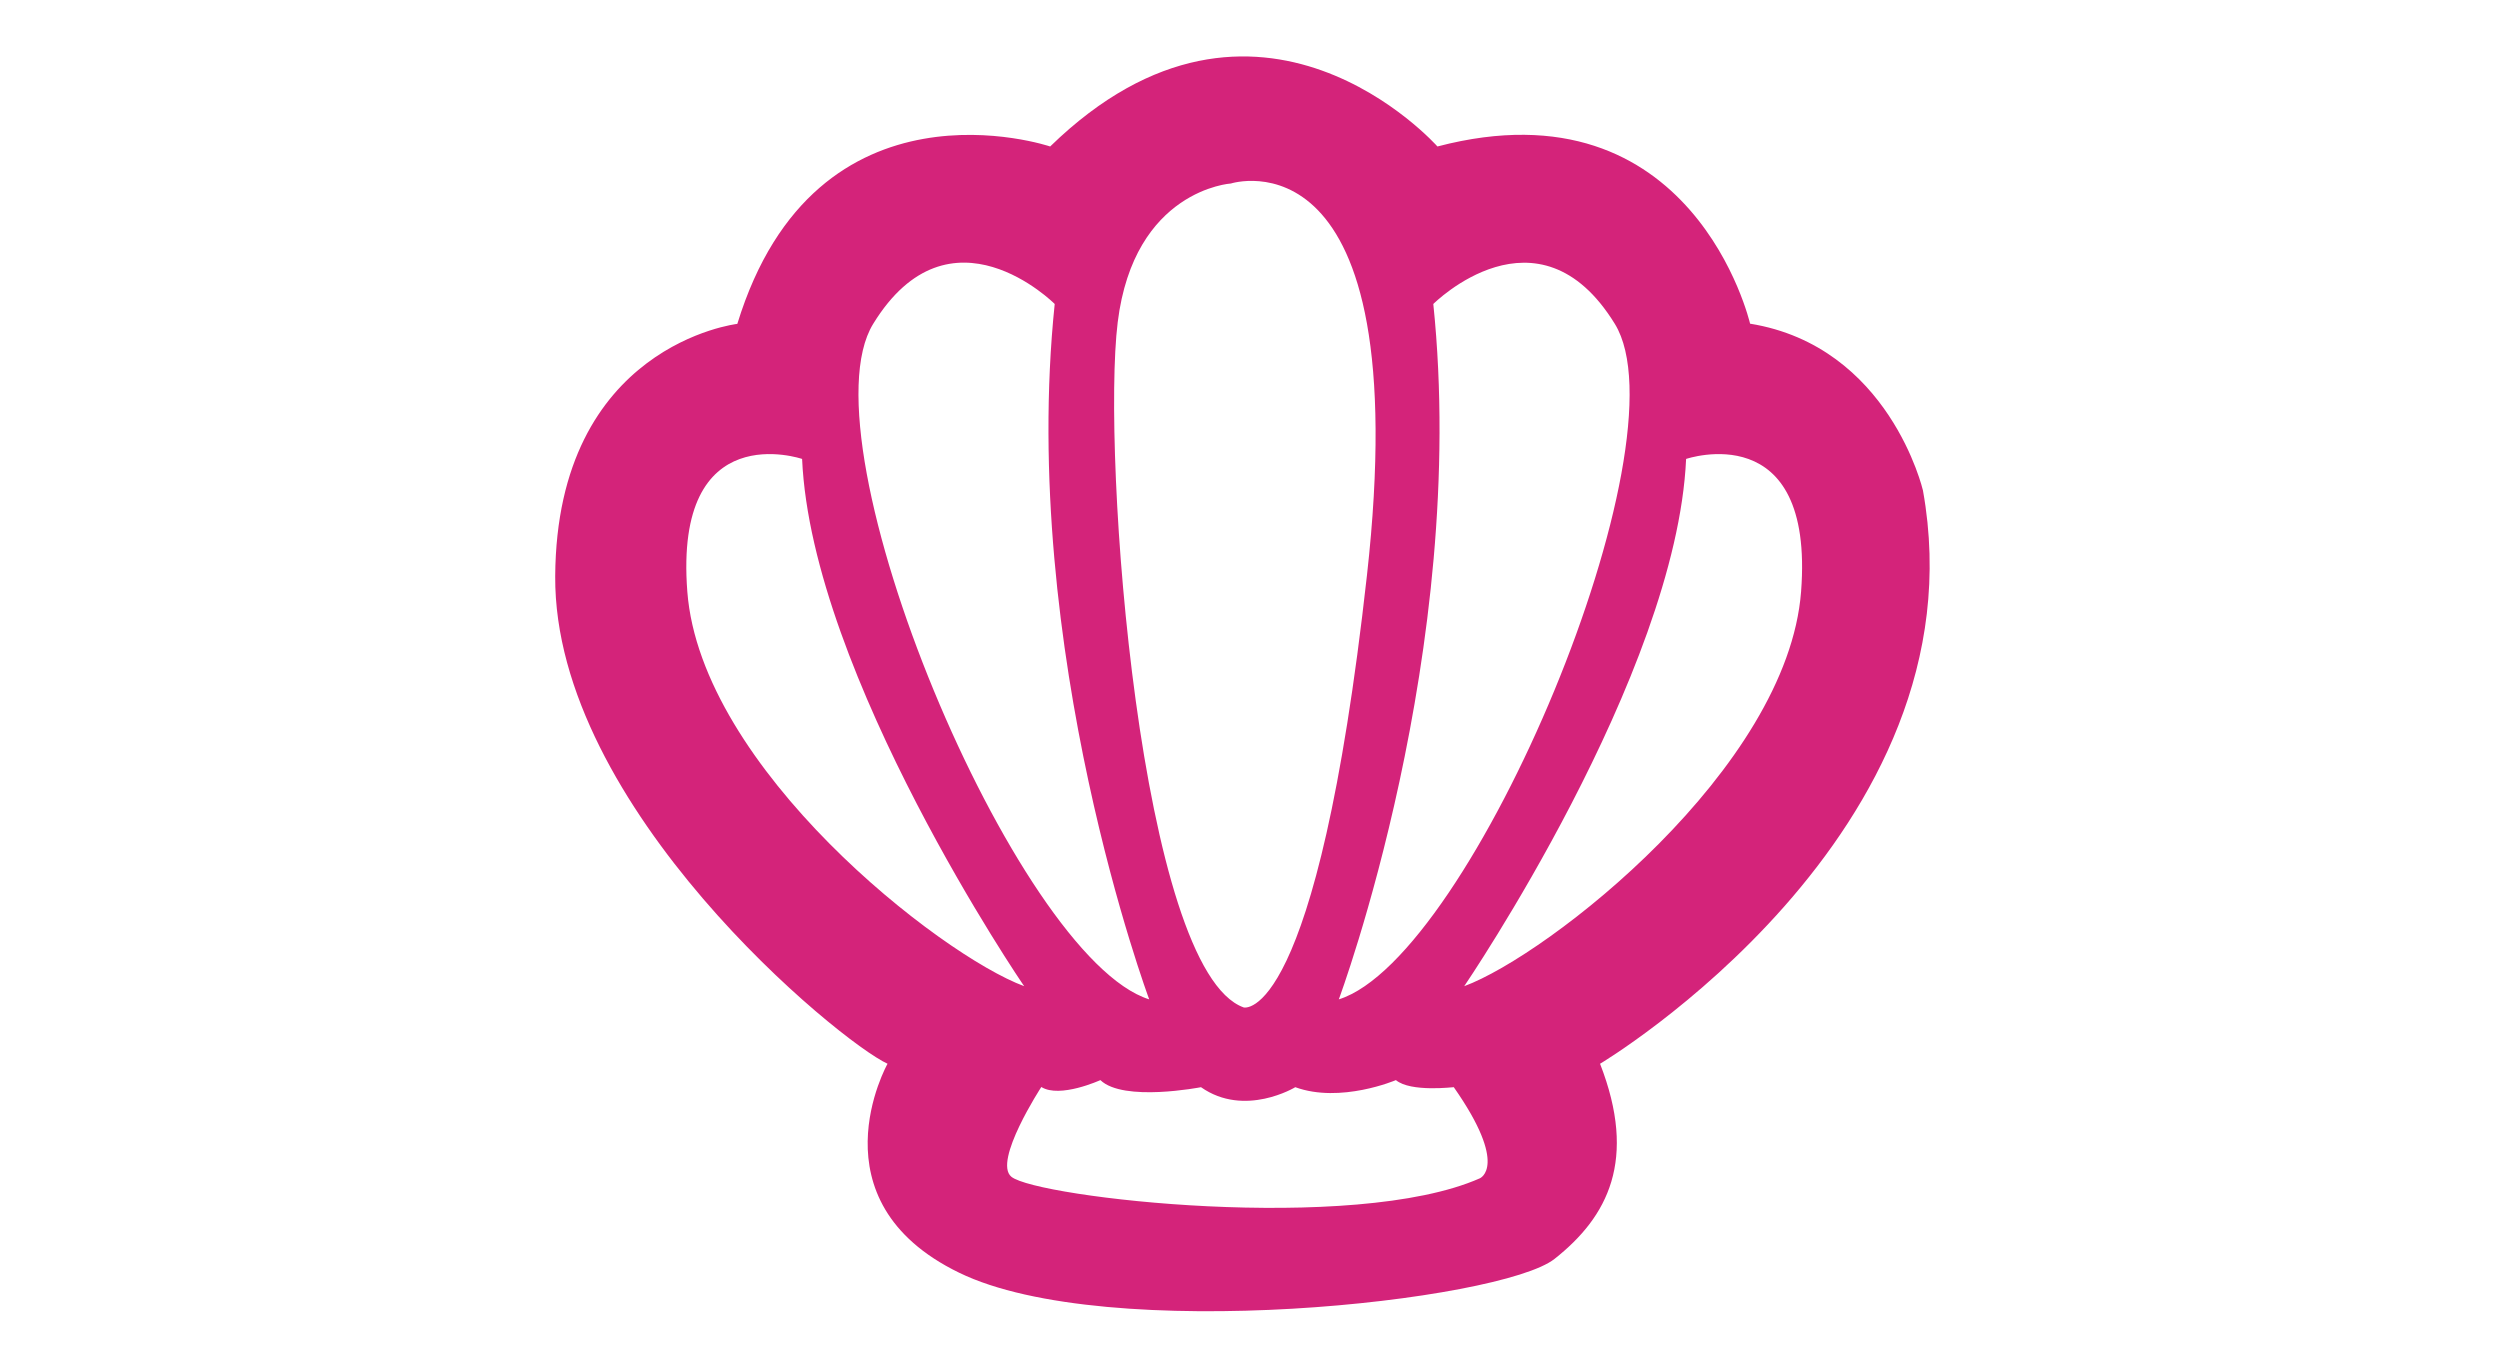 <?xml version="1.0" standalone="no"?><!DOCTYPE svg PUBLIC "-//W3C//DTD SVG 1.1//EN" "http://www.w3.org/Graphics/SVG/1.1/DTD/svg11.dtd"><svg t="1578496204665" class="icon" viewBox="0 0 1879 1024" version="1.1" xmlns="http://www.w3.org/2000/svg" p-id="27925" xmlns:xlink="http://www.w3.org/1999/xlink" width="366.992" height="200"><defs><style type="text/css"></style></defs><path d="M1445.29 368.61s-25.156-108.319-129.924-125.336c0 0-42.469-183.639-234.987-133.179 0 0-134.659-152.268-291.071 0 0 0-175.945-59.635-235.135 133.327 0 0-135.843 15.686-136.879 189.706-1.036 174.021 213.975 349.965 249.785 366.391 0 0-57.711 102.844 53.716 157.003 111.279 54.308 407.528 21.457 447.63-10.358 40.102-31.667 62.298-74.432 34.183-146.645-0.148 0.148 289.147-172.541 242.682-430.909zM1077.272 228.476s78.724-78.872 136.435 14.946c55.047 89.378-107.135 476.338-207.464 507.709 0 0 97.961-262.659 71.029-522.654z m-237.207 13.762c12.282-99.736 85.087-104.324 85.087-104.324s140.134-44.837 102.252 294.474c-37.734 339.163-92.634 324.809-92.634 324.809-77.836-27.968-106.987-415.223-94.705-514.96z m-183.787 1.184c57.711-93.965 136.435-14.946 136.435-14.946-26.932 259.995 71.029 522.654 71.029 522.654-100.18-31.371-262.363-418.331-207.464-507.709z m-139.69 201.249c-10.21-132.735 86.271-99.736 86.271-99.736 7.103 162.183 166.77 396.282 166.918 396.282-63.186-23.38-242.978-163.81-253.188-296.546z m595.607 440.971c-94.853 41.877-332.8 14.502-352.037-1.184-14.058-11.394 22.492-67.477 22.492-67.477 13.91 8.731 44.393-5.179 44.393-5.179 17.313 16.721 75.616 5.327 75.616 5.327 32.851 23.084 70.881 0 70.881 0 34.035 12.43 75.616-5.327 75.616-5.327 11.098 9.323 43.505 5.179 43.505 5.327 41.729 59.635 19.533 68.513 19.533 68.513z m-11.69-144.425s159.519-234.099 166.77-396.282c0 0 96.629-32.999 86.418 99.736-10.21 132.883-190.002 273.165-253.188 296.546z" fill="#d4237a" p-id="27926"></path></svg>